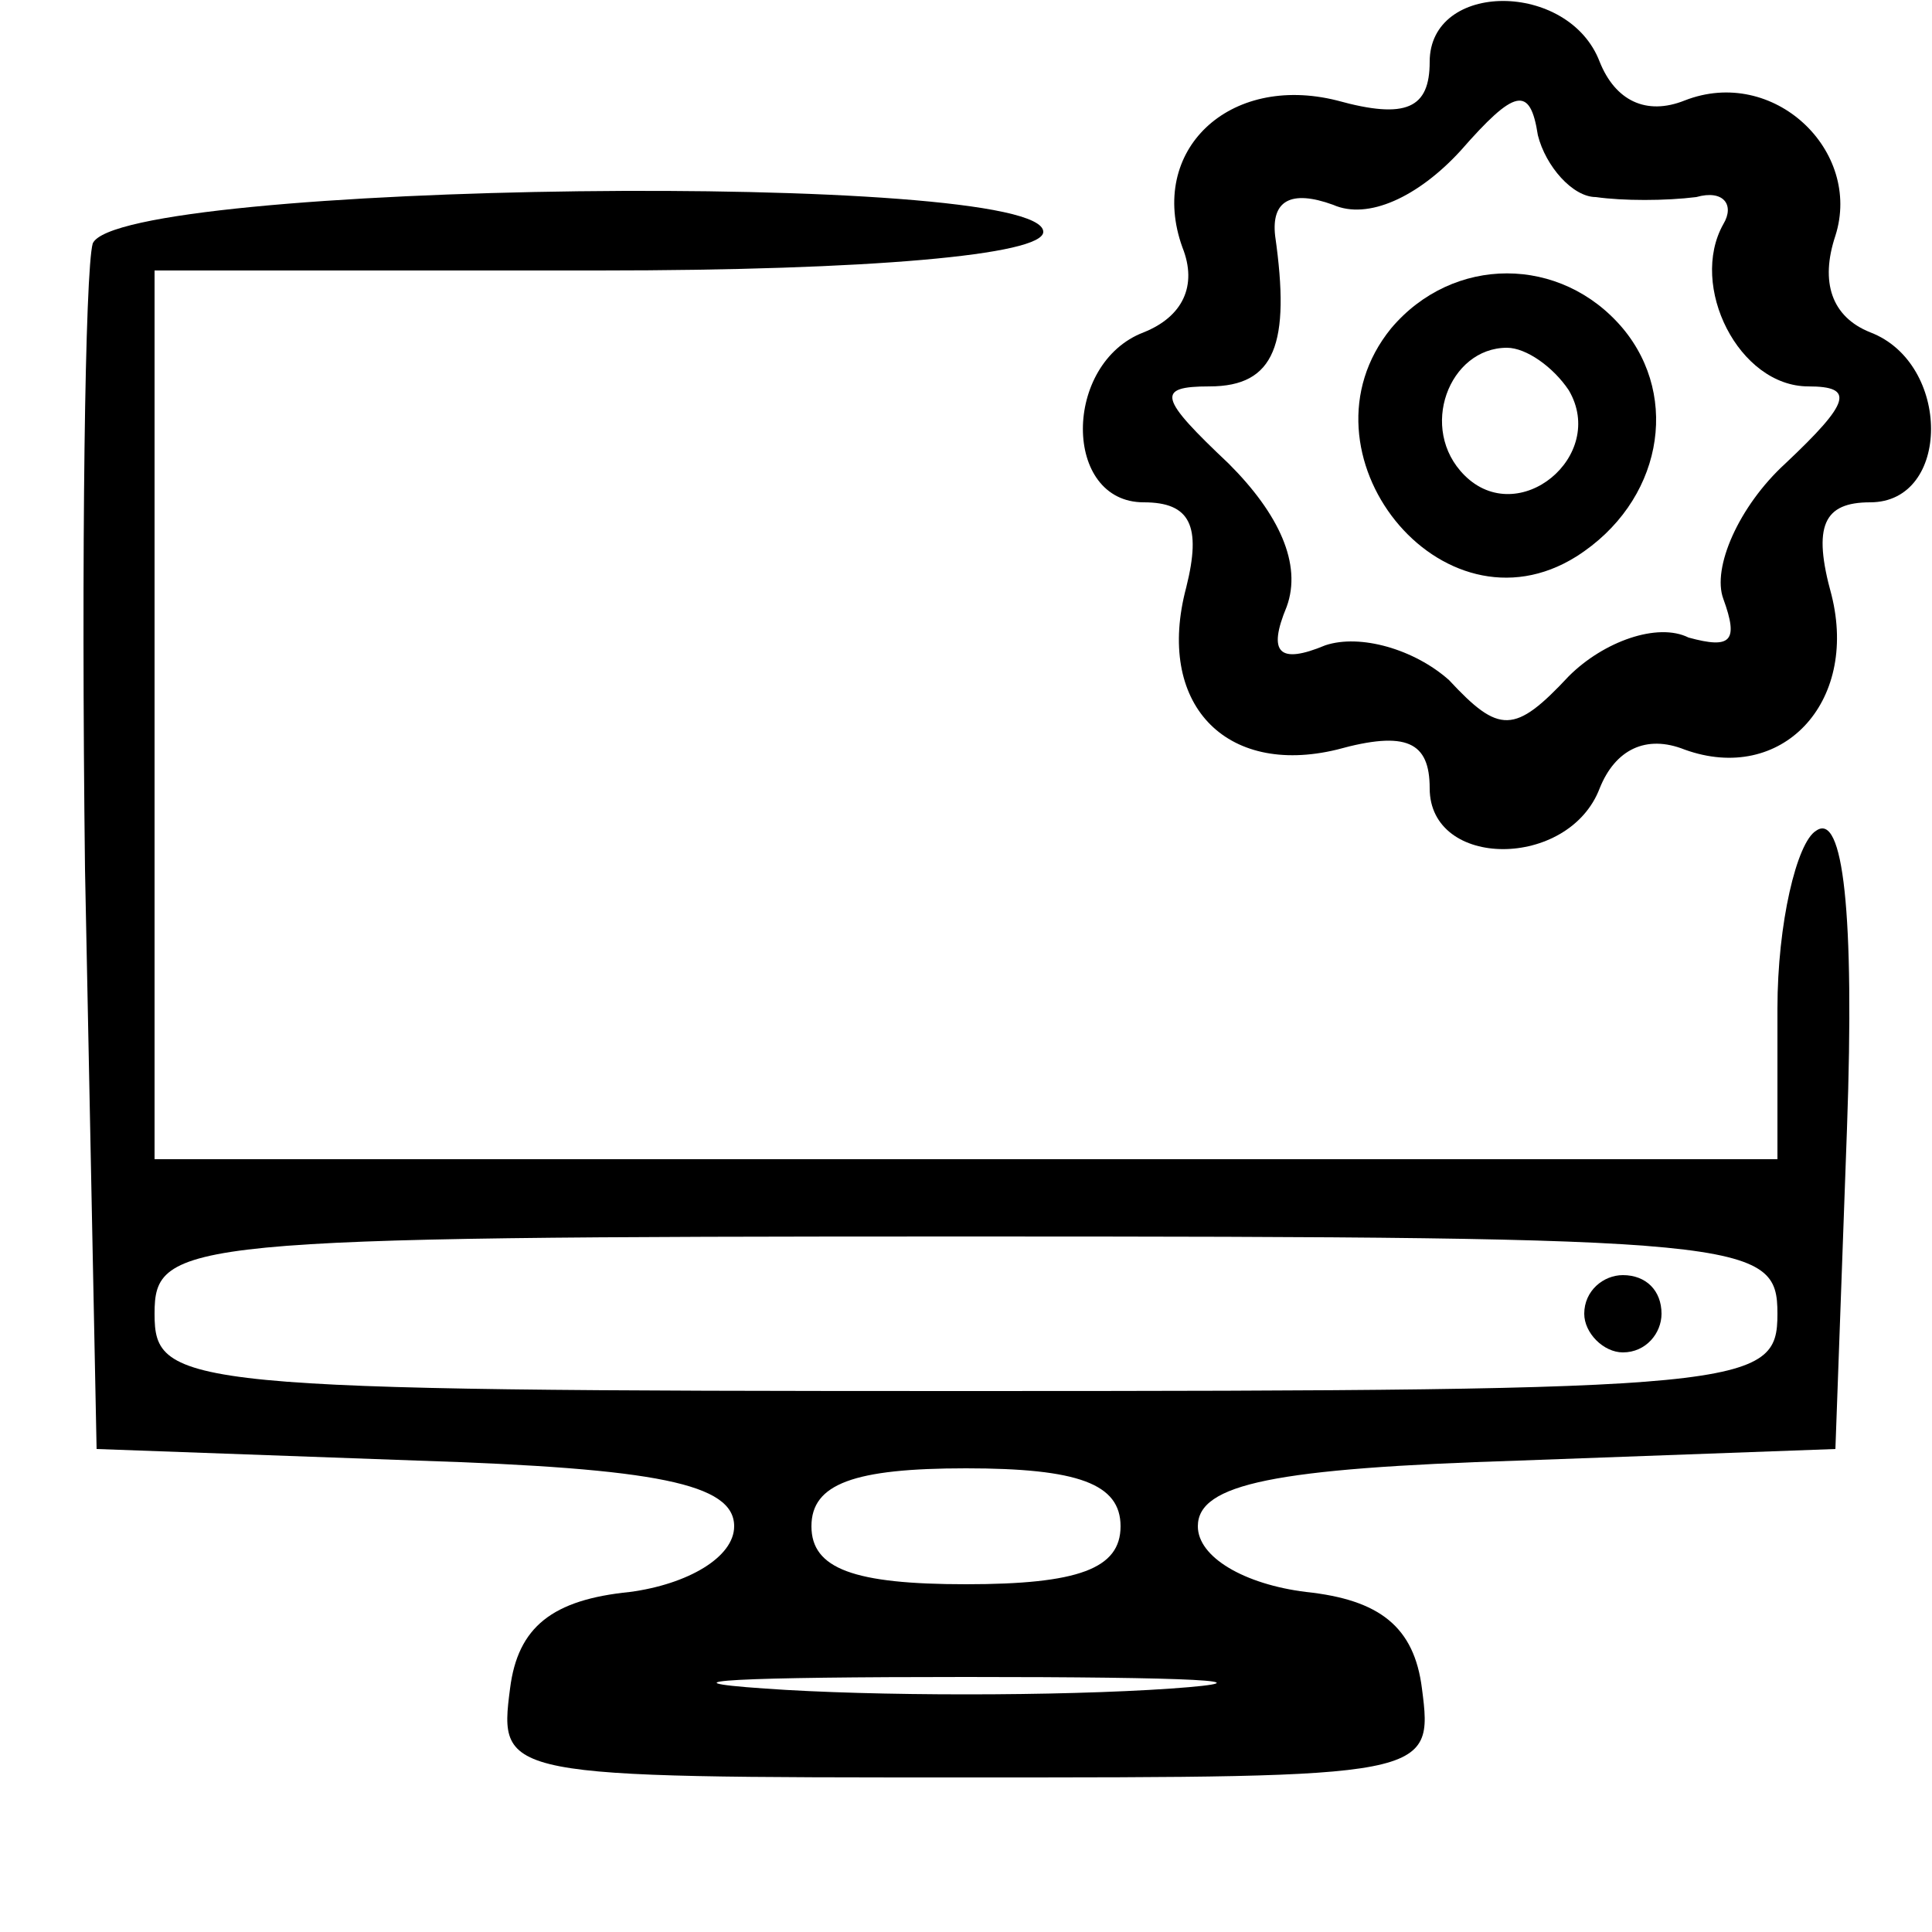 <?xml version="1.0" standalone="no"?>
<!DOCTYPE svg PUBLIC "-//W3C//DTD SVG 20010904//EN"
 "http://www.w3.org/TR/2001/REC-SVG-20010904/DTD/svg10.dtd">
<svg version="1.0" xmlns="http://www.w3.org/2000/svg"
 width="50pt" height="50pt" viewBox="0 0 50 50"
 preserveAspectRatio="xMidYMid meet">

<g transform="translate(0,50) scale(0.1,-0.1)"
fill="#000000" stroke="none">
<path d="M370 484 c0 -12 -6 -15 -24 -10 -28 7 -49 -13 -40 -38 4 -10 0 -18
-10 -22 -21 -8 -21 -44 0 -44 12 0 15 -6 11 -22 -8 -30 10 -49 39 -42 18 5 24
2 24 -10 0 -21 36 -21 44 0 4 10 12 14 22 10 25 -9 45 12 38 40 -5 18 -2 24
10 24 21 0 21 36 0 44 -10 4 -13 13 -9 25 7 22 -16 44 -39 35 -10 -4 -18 0
-22 10 -8 21 -44 21 -44 0z m43 -35 c7 -1 18 -1 26 0 7 2 10 -2 7 -7 -9 -16 4
-42 22 -42 12 0 11 -4 -6 -20 -12 -11 -19 -27 -16 -35 4 -11 2 -13 -9 -10 -8
4 -22 -1 -31 -10 -14 -15 -18 -15 -31 -1 -9 8 -23 12 -32 9 -12 -5 -15 -2 -10
10 4 11 -2 24 -15 37 -18 17 -19 20 -5 20 17 0 21 11 17 39 -1 9 4 12 15 8 9
-4 22 2 33 14 14 16 18 17 20 4 2 -8 9 -16 15 -16z"/>
<path d="M360 415 c-26 -32 13 -81 48 -59 22 14 27 41 12 59 -16 19 -44 19
-60 0z m46 -16 c10 -17 -13 -36 -27 -22 -12 12 -4 33 11 33 5 0 12 -5 16 -11z"/>
<path d="M24 437 c-2 -7 -3 -80 -2 -162 l3 -150 83 -3 c62 -2 82 -6 82 -17 0
-8 -12 -15 -27 -17 -20 -2 -29 -9 -31 -25 -3 -23 -2 -23 118 -23 120 0 121 0
118 23 -2 16 -11 23 -30 25 -16 2 -28 9 -28 17 0 11 20 15 83 17 l82 3 3 83
c2 56 -1 82 -8 77 -5 -3 -10 -24 -10 -46 l0 -39 -210 0 -210 0 0 115 0 115
115 0 c70 0 115 4 115 10 0 16 -239 13 -246 -3z m436 -277 c0 -19 -7 -20 -210
-20 -203 0 -210 1 -210 20 0 19 7 20 210 20 203 0 210 -1 210 -20z m-170 -55
c0 -11 -11 -15 -40 -15 -29 0 -40 4 -40 15 0 11 11 15 40 15 29 0 40 -4 40
-15z m13 -42 c-29 -2 -77 -2 -105 0 -29 2 -6 3 52 3 58 0 81 -1 53 -3z"/>
<path d="M410 160 c0 -5 5 -10 10 -10 6 0 10 5 10 10 0 6 -4 10 -10 10 -5 0
-10 -4 -10 -10z"/>
</g>
</svg>

